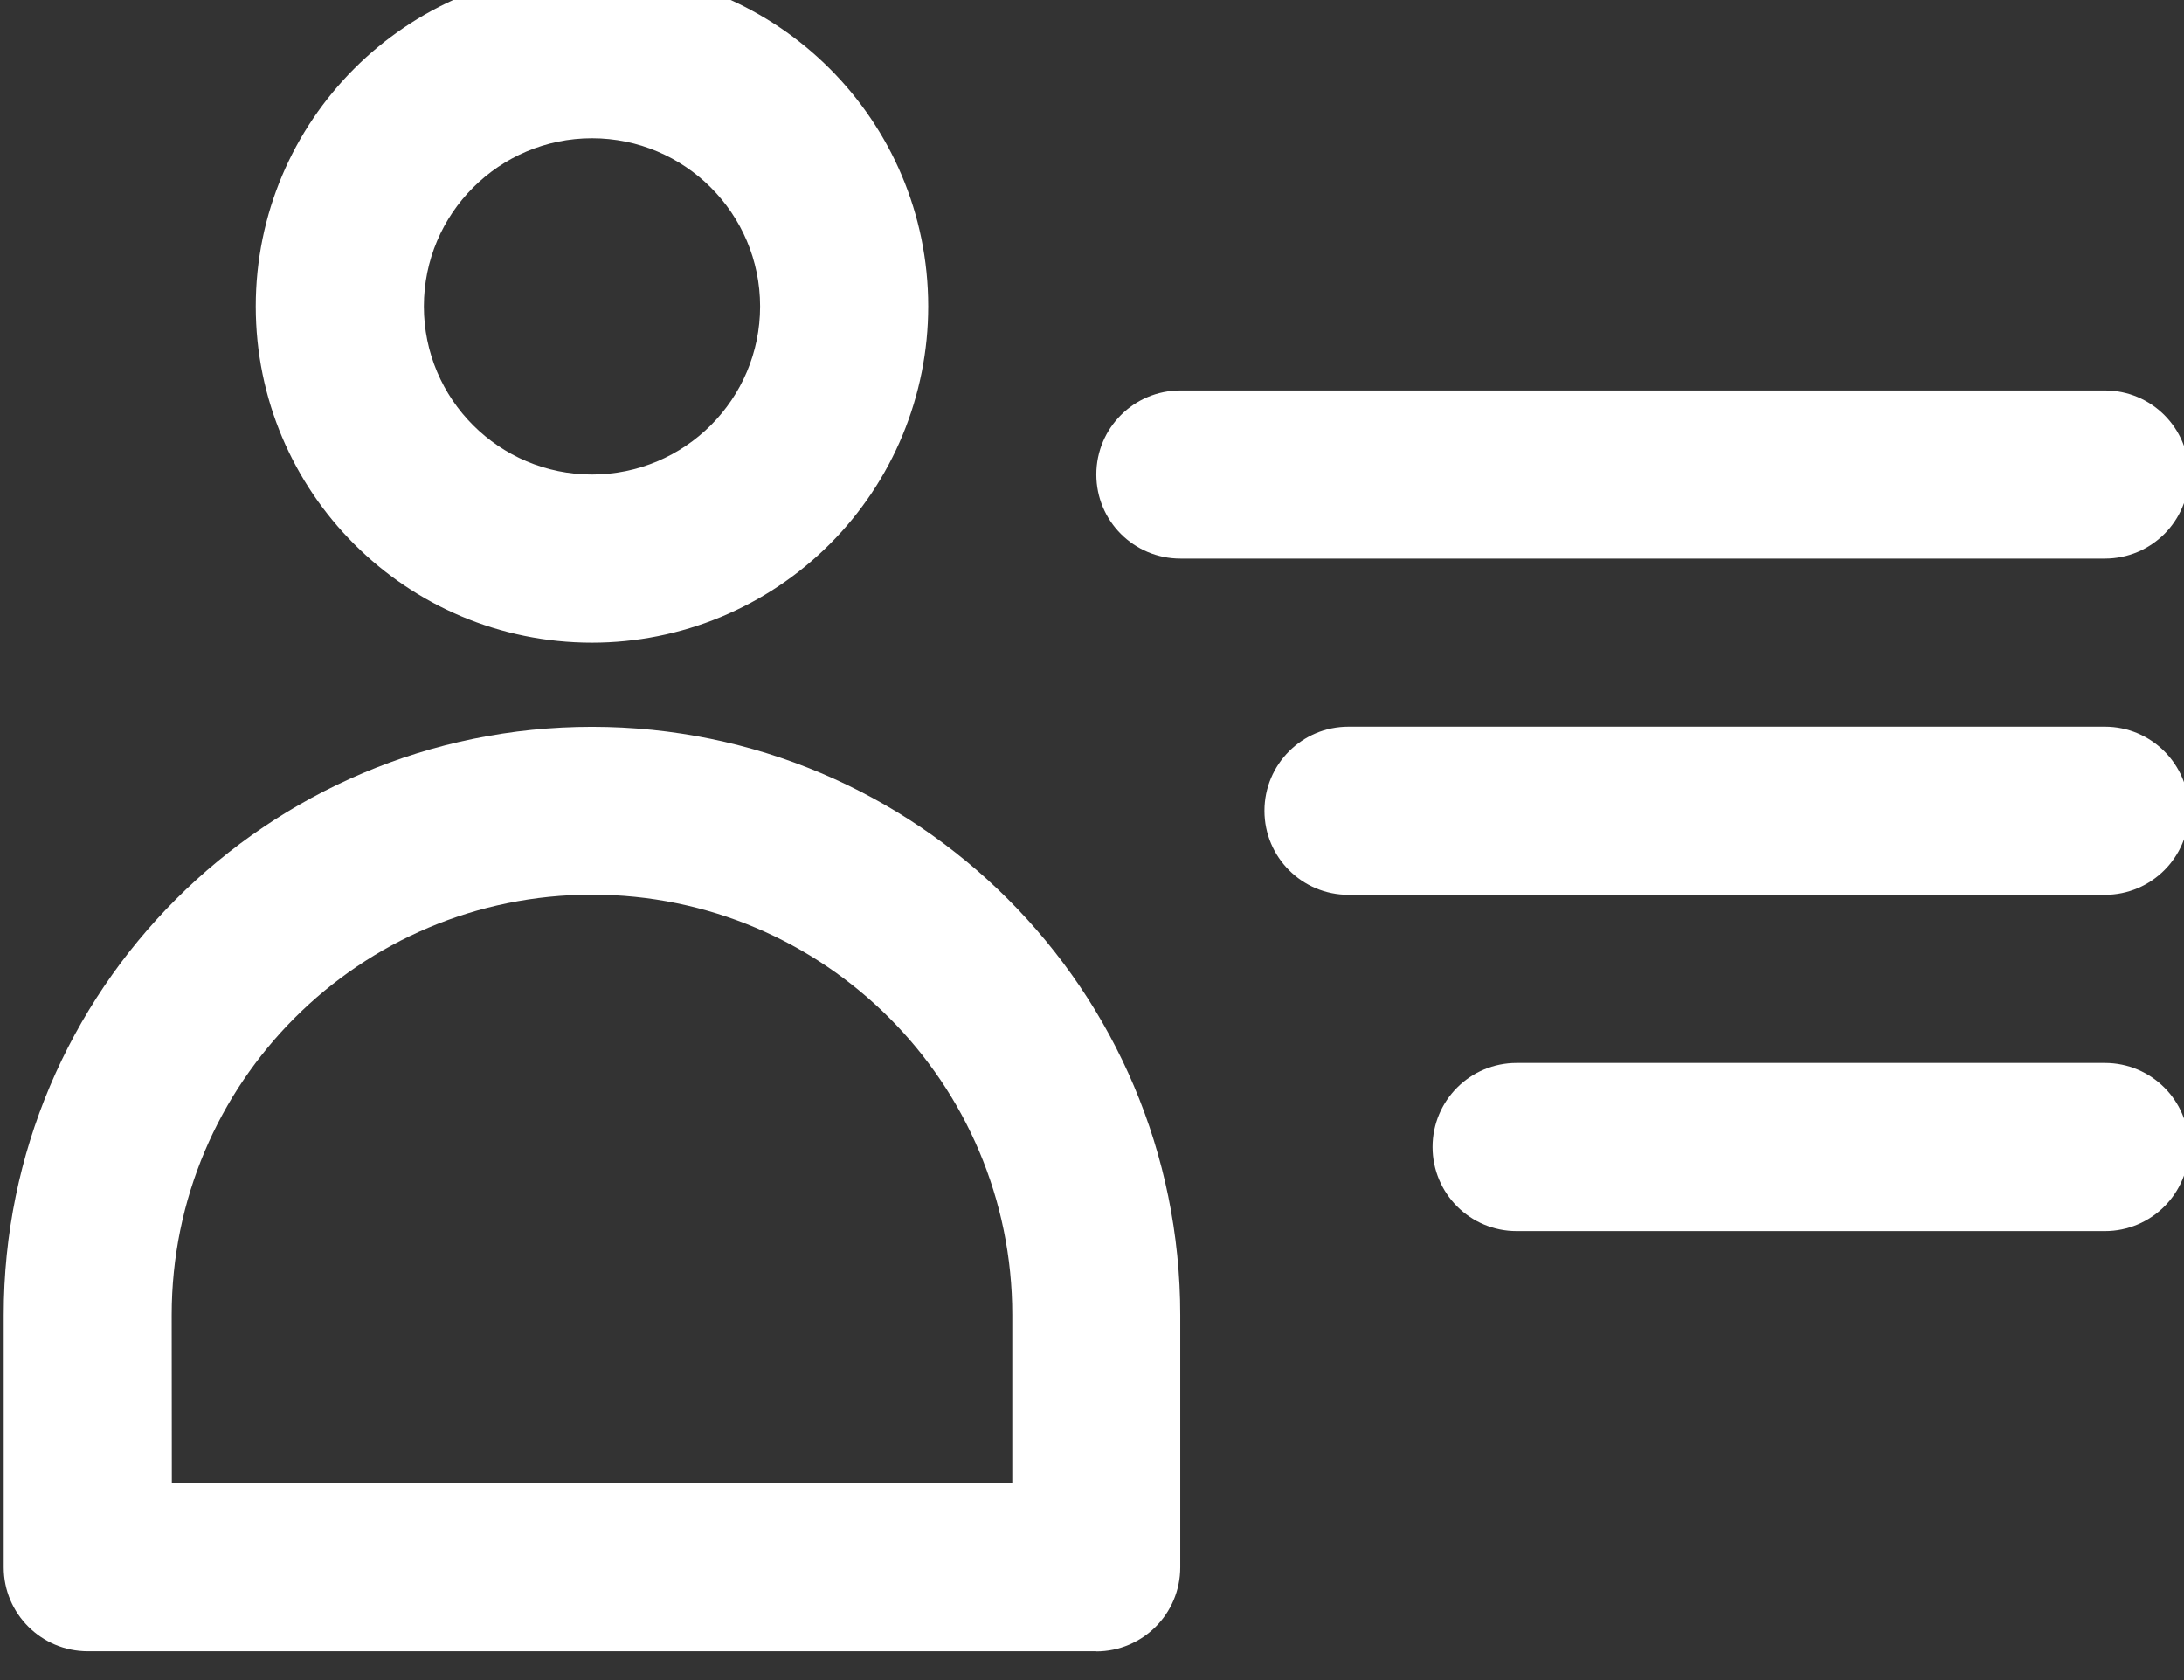 <?xml version="1.0" encoding="UTF-8" standalone="no"?>
<svg xmlns:dc="http://purl.org/dc/elements/1.1/" xmlns:cc="http://creativecommons.org/ns#" xmlns:rdf="http://www.w3.org/1999/02/22-rdf-syntax-ns#" xmlns:svg="http://www.w3.org/2000/svg" xmlns="http://www.w3.org/2000/svg" id="svg1957" version="1.1" viewBox="0 0 5.292 4.071" height="4.071mm" width="5.292mm">
  <rect x="0" y="0" width="5.292" height="4.071" fill="#333333" stroke="none"/>
  <defs id="defs1951">
    <clipPath id="clipPath392" clipPathUnits="userSpaceOnUse">
      <path id="path390" d="m 56.423,319.962 h -6.346 c -0.319,0 -0.577,0.258 -0.577,0.577 0,0.319 0.258,0.577 0.577,0.577 h 6.346 c 0.319,0 0.577,-0.258 0.577,-0.577 0,-0.319 -0.258,-0.577 -0.577,-0.577 z"/>
    </clipPath>
    <clipPath id="clipPath398" clipPathUnits="userSpaceOnUse">
      <path id="path396" d="M 0,0 H 506 V 352 H 0 Z"/>
    </clipPath>
    <clipPath id="clipPath408" clipPathUnits="userSpaceOnUse">
      <path id="path406" d="m 56.423,317.654 h -5.192 c -0.319,0 -0.577,0.258 -0.577,0.577 0,0.319 0.258,0.577 0.577,0.577 h 5.192 c 0.319,0 0.577,-0.258 0.577,-0.577 0,-0.319 -0.258,-0.577 -0.577,-0.577 z"/>
    </clipPath>
    <clipPath id="clipPath414" clipPathUnits="userSpaceOnUse">
      <path id="path412" d="M 0,0 H 506 V 352 H 0 Z"/>
    </clipPath>
    <clipPath id="clipPath424" clipPathUnits="userSpaceOnUse">
      <path id="path422" d="m 56.423,315.346 h -4.038 c -0.319,0 -0.577,0.258 -0.577,0.577 0,0.319 0.258,0.577 0.577,0.577 h 4.038 C 56.742,316.5 57,316.242 57,315.923 c 0,-0.319 -0.258,-0.577 -0.577,-0.577 z"/>
    </clipPath>
    <clipPath id="clipPath430" clipPathUnits="userSpaceOnUse">
      <path id="path428" d="M 0,0 H 506 V 352 H 0 Z"/>
    </clipPath>
    <clipPath id="clipPath440" clipPathUnits="userSpaceOnUse">
      <path id="path438" d="M 49.5,312.462 H 42.577 C 42.258,312.462 42,312.72 42,313.038 v 1.731 c 0,2.23 1.808,4.038 4.038,4.038 2.23,0 4.038,-1.808 4.038,-4.038 v -1.731 c 0,-0.319 -0.258,-0.577 -0.577,-0.577 z m -6.346,1.154 h 5.769 v 1.154 c 0,1.593 -1.291,2.885 -2.885,2.885 -1.593,0 -2.885,-1.291 -2.885,-2.885 z"/>
    </clipPath>
    <clipPath id="clipPath446" clipPathUnits="userSpaceOnUse">
      <path id="path444" d="M 0,0 H 506 V 352 H 0 Z"/>
    </clipPath>
    <clipPath id="clipPath456" clipPathUnits="userSpaceOnUse">
      <path id="path454" d="m 46.038,319.385 c -1.274,0 -2.308,1.033 -2.308,2.308 0,1.274 1.033,2.308 2.308,2.308 1.274,0 2.308,-1.033 2.308,-2.308 0,-0.612 -0.243,-1.199 -0.676,-1.632 -0.433,-0.433 -1.02,-0.676 -1.632,-0.676 z m 0,3.462 c -0.637,0 -1.154,-0.517 -1.154,-1.154 0,-0.637 0.517,-1.154 1.154,-1.154 0.637,0 1.154,0.517 1.154,1.154 0,0.637 -0.517,1.154 -1.154,1.154 z"/>
    </clipPath>
    <clipPath id="clipPath462" clipPathUnits="userSpaceOnUse">
      <path id="path460" d="M 0,0 H 506 V 352 H 0 Z"/>
    </clipPath>
  </defs>
  <g transform="translate(-83.911,-123.553)" id="layer1">
    <g id="g386" transform="matrix(0.353,0,0,-0.353,69.094,237.853)">
      <g clip-path="url(#clipPath392)" id="g388">
        <g clip-path="url(#clipPath398)" id="g394">
          <path id="path400" style="fill:#ffffff;fill-opacity:1;fill-rule:nonzero;stroke:none" d="M 44.5,326.115 H 62 V 314.962 H 44.5 Z"/>
        </g>
      </g>
    </g>
    <g id="g402" transform="matrix(0.353,0,0,-0.353,69.094,237.853)">
      <g clip-path="url(#clipPath408)" id="g404">
        <g clip-path="url(#clipPath414)" id="g410">
          <path id="path416" style="fill:#ffffff;fill-opacity:1;fill-rule:nonzero;stroke:none" d="M 45.654,323.808 H 62 V 312.654 H 45.654 Z"/>
        </g>
      </g>
    </g>
    <g id="g418" transform="matrix(0.353,0,0,-0.353,69.094,237.853)">
      <g clip-path="url(#clipPath424)" id="g420">
        <g clip-path="url(#clipPath430)" id="g426">
          <path id="path432" style="fill:#ffffff;fill-opacity:1;fill-rule:nonzero;stroke:none" d="M 46.808,321.5 H 62 V 310.346 H 46.808 Z"/>
        </g>
      </g>
    </g>
    <g id="g434" transform="matrix(0.353,0,0,-0.353,69.094,237.853)">
      <g clip-path="url(#clipPath440)" id="g436">
        <g clip-path="url(#clipPath446)" id="g442">
          <path id="path448" style="fill:#ffffff;fill-opacity:1;fill-rule:nonzero;stroke:none" d="M 37,323.808 H 55.077 V 307.462 H 37 Z"/>
        </g>
      </g>
    </g>
    <g id="g450" transform="matrix(0.353,0,0,-0.353,69.094,237.853)">
      <g clip-path="url(#clipPath456)" id="g452">
        <g clip-path="url(#clipPath462)" id="g458">
          <path id="path464" style="fill:#ffffff;fill-opacity:1;fill-rule:nonzero;stroke:none" d="M 38.731,329 H 53.346 V 314.385 H 38.731 Z"/>
        </g>
      </g>
    </g>
  </g>
</svg>